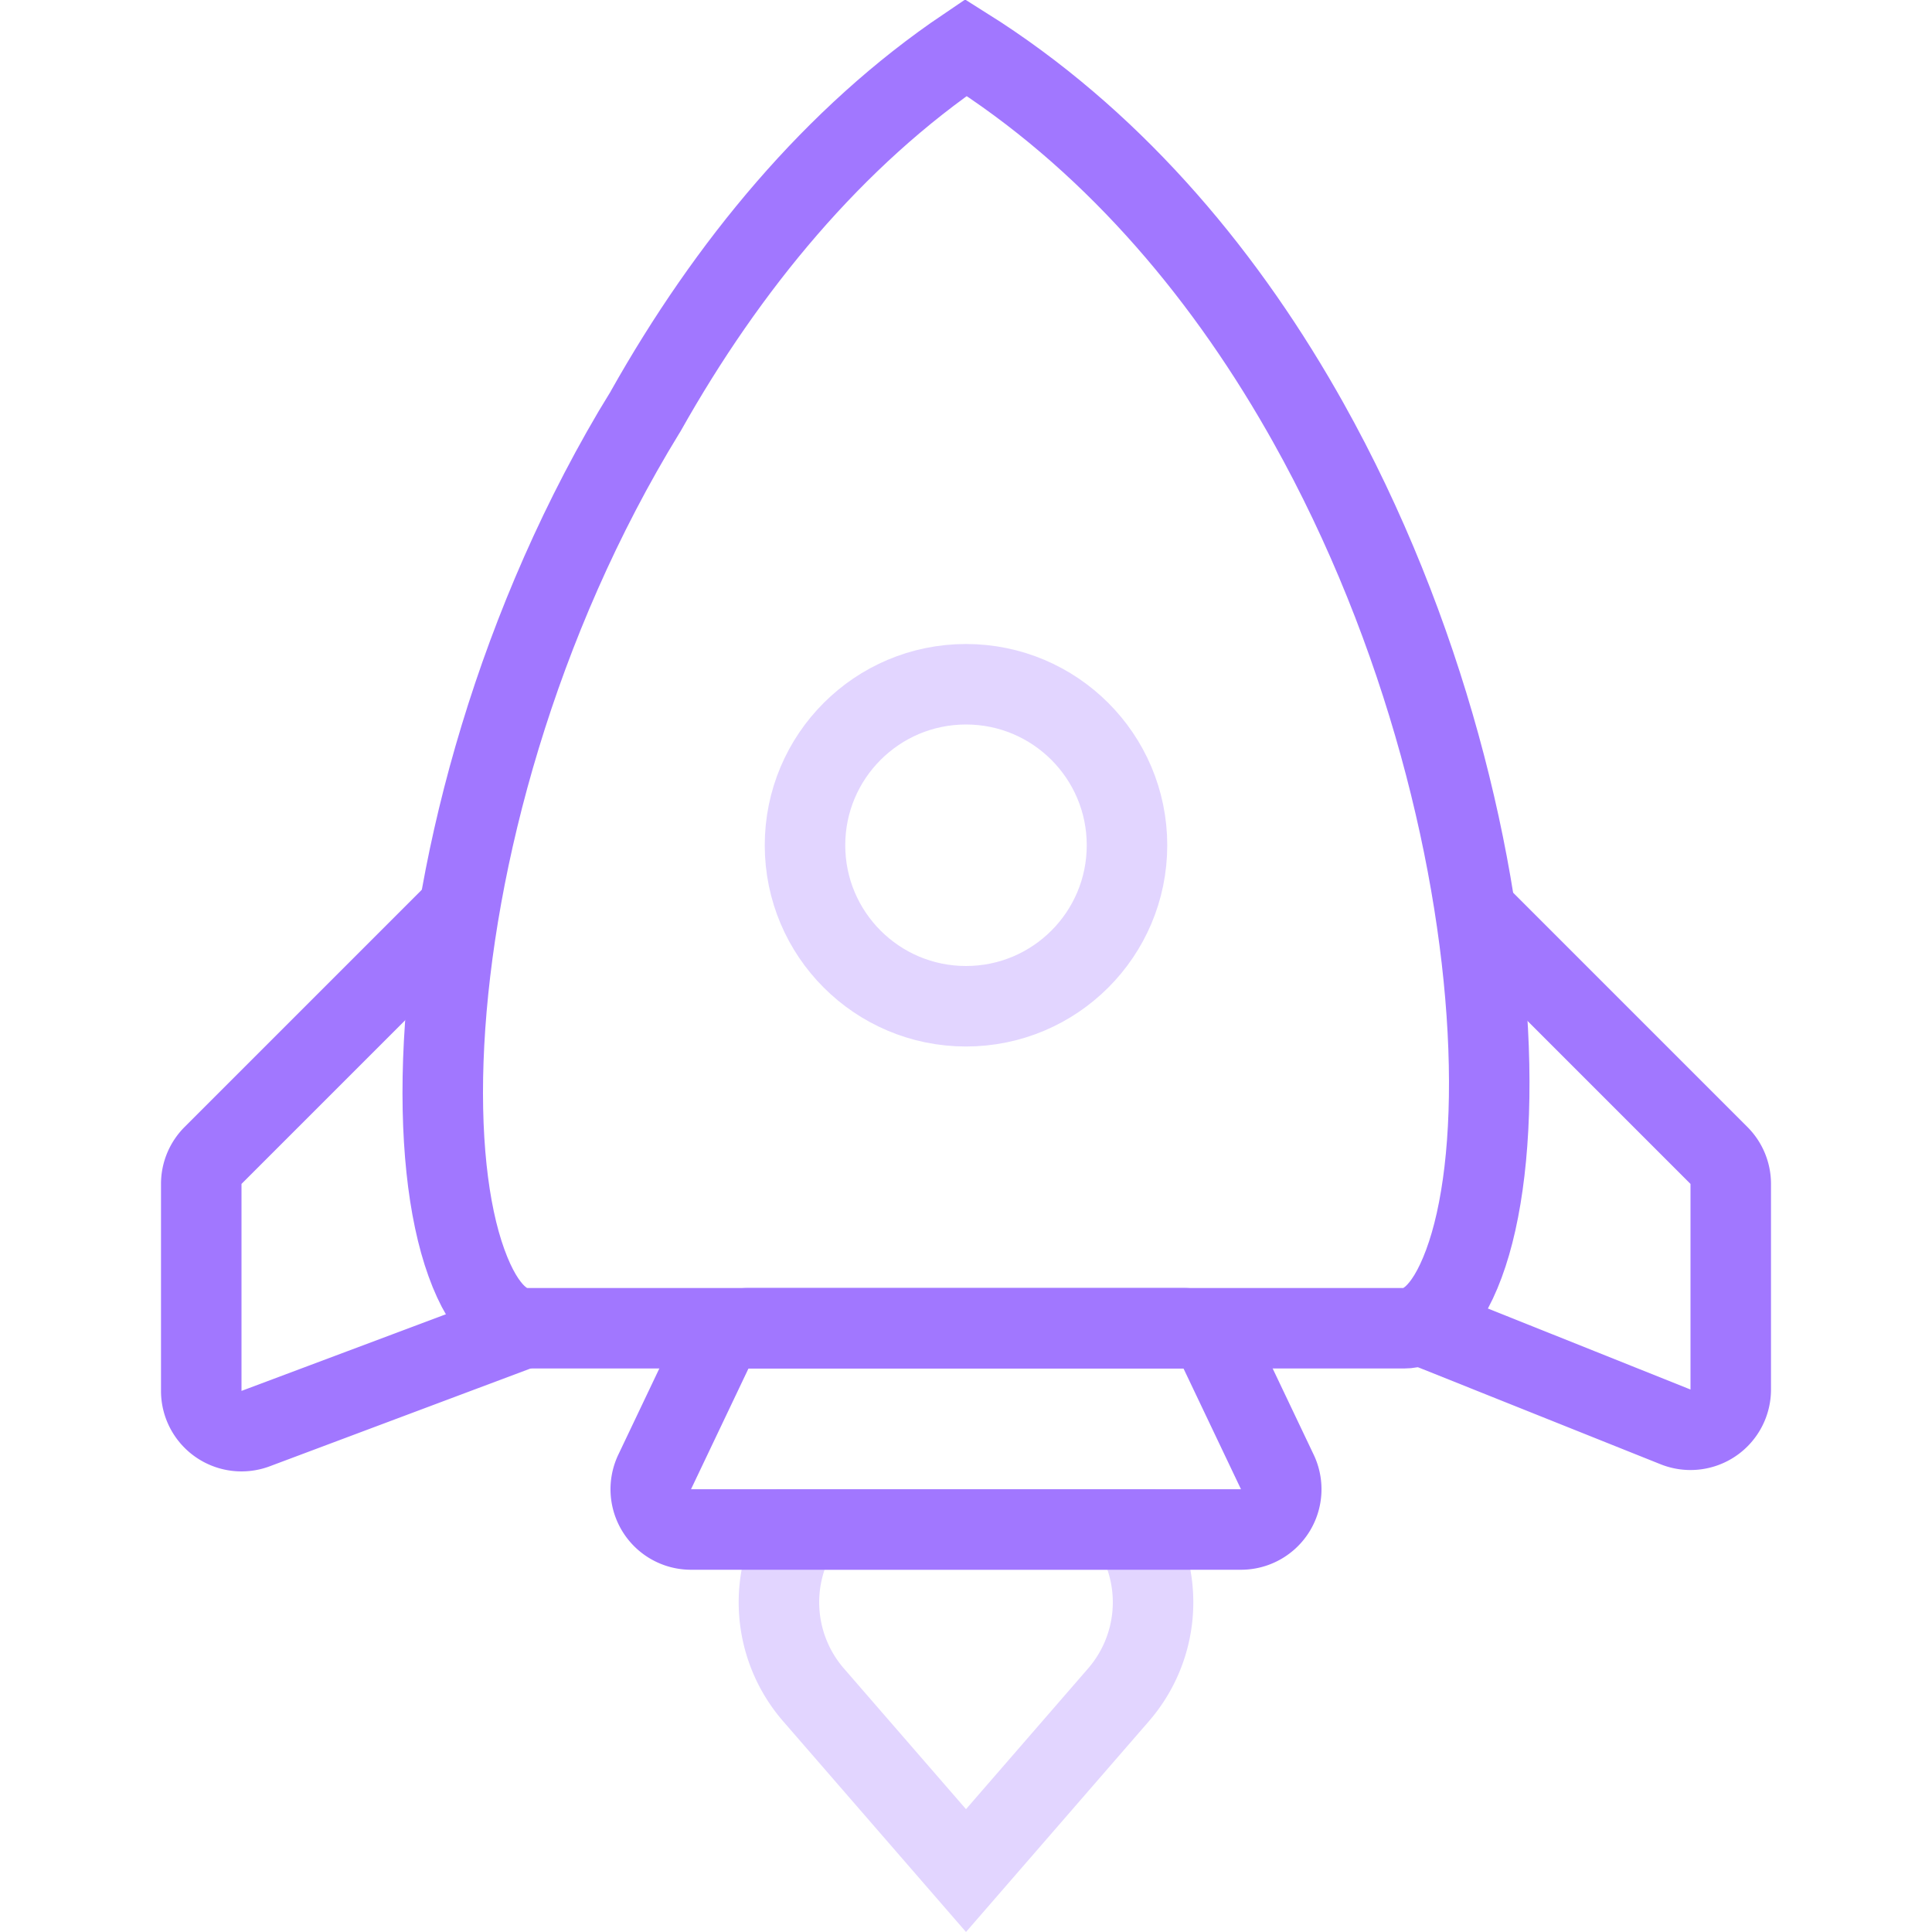 <svg width="48" height="48" viewBox="0 0 48 48" fill="none" xmlns="http://www.w3.org/2000/svg"><circle cx="24" cy="21" r="4" stroke="#E2D5FF" stroke-width="2"/><path d="M27.788 42.109L24 46.474l-3.788-4.365A3.51 3.51 0 0 1 19.854 38h8.292a3.51 3.51 0 0 1-.358 4.109z" stroke="#E2D5FF" stroke-width="2"/><path d="M16.028 10.237l.01-.016.01-.016c2.024-3.597 4.672-6.81 7.95-9.023 3.523 2.216 6.285 5.434 8.344 9.03.053.091.106.184.157.277 2.901 5.18 4.318 11.024 4.484 15.541.084 2.267-.15 4.122-.614 5.369-.477 1.284-1.047 1.601-1.49 1.601H13.08c-.445 0-1.022-.323-1.493-1.631-.458-1.268-.675-3.154-.554-5.452.242-4.578 1.81-10.486 4.995-15.68z" stroke="#A177FF" stroke-width="2"/><path d="M16.265 36.57l1.428-3a1 1 0 0 1 .903-.57h10.808a1 1 0 0 1 .903.57l1.428 3a1 1 0 0 1-.903 1.43H17.168a1 1 0 0 1-.903-1.43zM35.5 33l6.129 2.451A1 1 0 0 0 43 34.523v-5.109a1 1 0 0 0-.293-.707L36.5 22.5M13 33l-6.649 2.493A1 1 0 0 1 5 34.557v-5.143a1 1 0 0 1 .293-.707L11.5 22.5" stroke="#A177FF" stroke-width="2"/></svg>